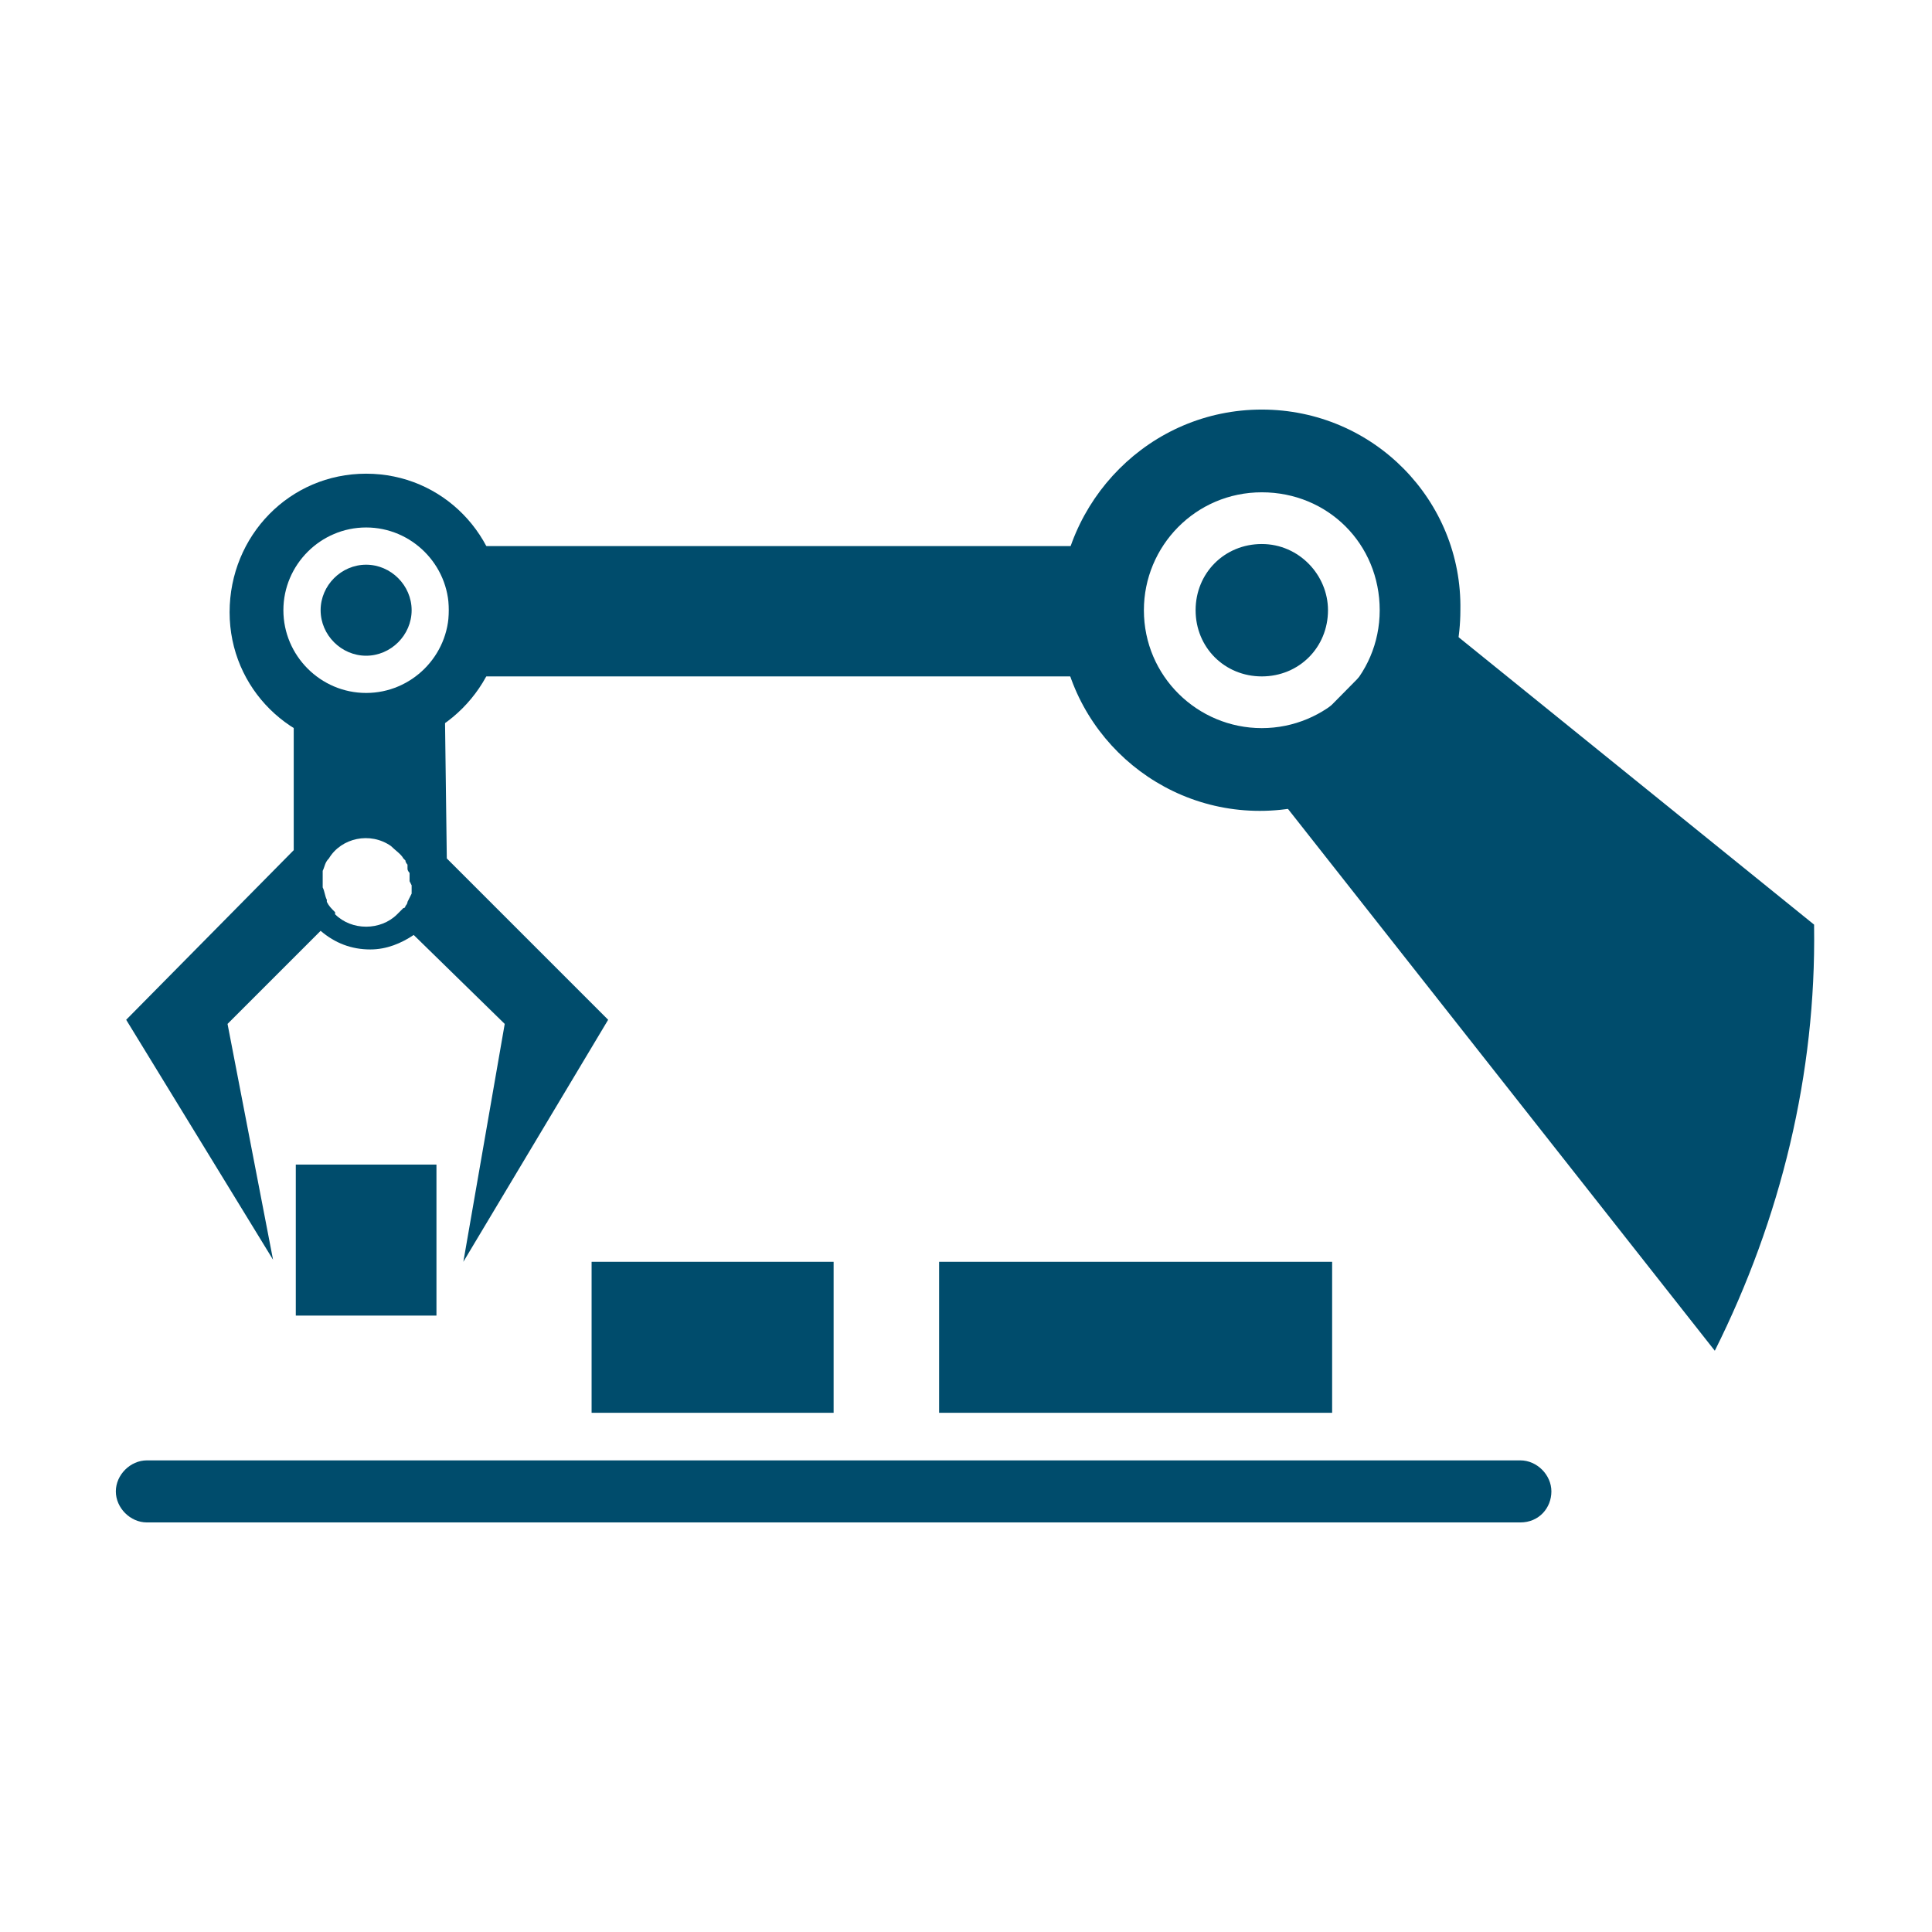 <?xml version="1.0" encoding="utf-8"?>
<!-- Generator: Adobe Illustrator 24.0.3, SVG Export Plug-In . SVG Version: 6.00 Build 0)  -->
<svg version="1.1" id="Layer_1" xmlns="http://www.w3.org/2000/svg" xmlns:xlink="http://www.w3.org/1999/xlink" x="0px" y="0px"
	 viewBox="10 10 93.4 93.4" style="enable-background:new 0 0 113.4 113.4;" xml:space="preserve">
<style type="text/css">
	.st0{fill:#004C6C;}
	.st1{fill-rule:evenodd;clip-rule:evenodd;fill:#004C6C;}
</style>
<title>icon</title>
<g id="Icons">
	<g id="Robot_3">
		<rect x="31.7" y="36.4" class="st0" width="31.6" height="6.3"/>
		<path class="st1" d="M71,29.8c-5.4,0-9.7,4.4-9.8,9.7c0,5.4,4.4,9.7,9.7,9.7c5.4,0,9.7-4.4,9.7-9.7c0,0,0,0,0,0
			C80.7,34.2,76.4,29.8,71,29.8z M71,45.2c-3.1,0-5.7-2.5-5.7-5.7c0-3.1,2.5-5.7,5.7-5.7s5.7,2.5,5.7,5.7c0,0,0,0,0,0
			C76.7,42.7,74.1,45.2,71,45.2z"/>
		<path class="st1" d="M27.7,32.9c-3.7,0-6.6,3-6.6,6.7c0,3.7,3,6.6,6.6,6.6s6.6-3,6.6-6.6C34.3,35.9,31.4,32.9,27.7,32.9
			C27.7,32.9,27.7,32.9,27.7,32.9z M27.7,43.5c-2.2,0-4-1.8-4-4s1.8-4,4-4s4,1.8,4,4S29.9,43.5,27.7,43.5z"/>
		<path class="st0" d="M74.2,39.5c0,1.8-1.4,3.2-3.2,3.2c-1.8,0-3.2-1.4-3.2-3.2c0-1.8,1.4-3.2,3.2-3.2c0,0,0,0,0,0
			C72.8,36.3,74.2,37.8,74.2,39.5z"/>
		<path class="st0" d="M29.9,39.5c0,1.2-1,2.2-2.2,2.2s-2.2-1-2.2-2.2s1-2.2,2.2-2.2C28.9,37.3,29.9,38.3,29.9,39.5
			C29.9,39.5,29.9,39.5,29.9,39.5z"/>
		<path class="st0" d="M71,47.5l21.9,27.8c3.2-6.4,4.9-13.4,4.8-20.5v-0.1L78.9,39.5L71,47.5z"/>
		<path class="st0" d="M83.5,83.6H17.1c-0.8,0-1.5-0.7-1.5-1.5s0.7-1.5,1.5-1.5h66.4c0.8,0,1.5,0.7,1.5,1.5S84.4,83.6,83.5,83.6z"/>
		<rect x="24.3" y="66.3" class="st0" width="6.8" height="7.3"/>
		<rect x="55.4" y="71" class="st0" width="19" height="7.3"/>
		<rect x="38.6" y="71" class="st0" width="11.7" height="7.3"/>
		<path class="st1" d="M31.5,43.8h-7.3v7.3l-8.1,8.2l7.1,11.6L21,59.5l4.5-4.5c0.7,0.6,1.5,0.9,2.4,0.9c0.8,0,1.5-0.3,2.1-0.7
			l4.4,4.3l-2,11.5l7-11.7l-7.8-7.8L31.5,43.8z M29.9,52.8c0,0.1,0,0.1,0,0.2v0.2l-0.1,0.2l-0.1,0.2c0,0.1-0.1,0.2-0.1,0.2
			c0,0,0,0.1-0.1,0.1c-0.1,0.1-0.2,0.2-0.3,0.3c-0.8,0.8-2.2,0.8-3,0c0,0,0,0,0,0l0-0.1c-0.2-0.2-0.3-0.3-0.4-0.5v-0.1
			c-0.1-0.2-0.1-0.4-0.2-0.6c0,0,0-0.1,0-0.1c0-0.2,0-0.4,0-0.6c0,0,0-0.1,0-0.1c0.1-0.2,0.1-0.4,0.3-0.6c0.6-1,2-1.3,3-0.6
			c0.2,0.2,0.5,0.4,0.6,0.6l0.1,0.1c0,0.1,0.1,0.2,0.1,0.2l0,0.2c0,0.1,0.1,0.2,0.1,0.2v0.2c0,0.1,0,0.2,0,0.2L29.9,52.8z"/>
	</g>
</g>
</svg>
